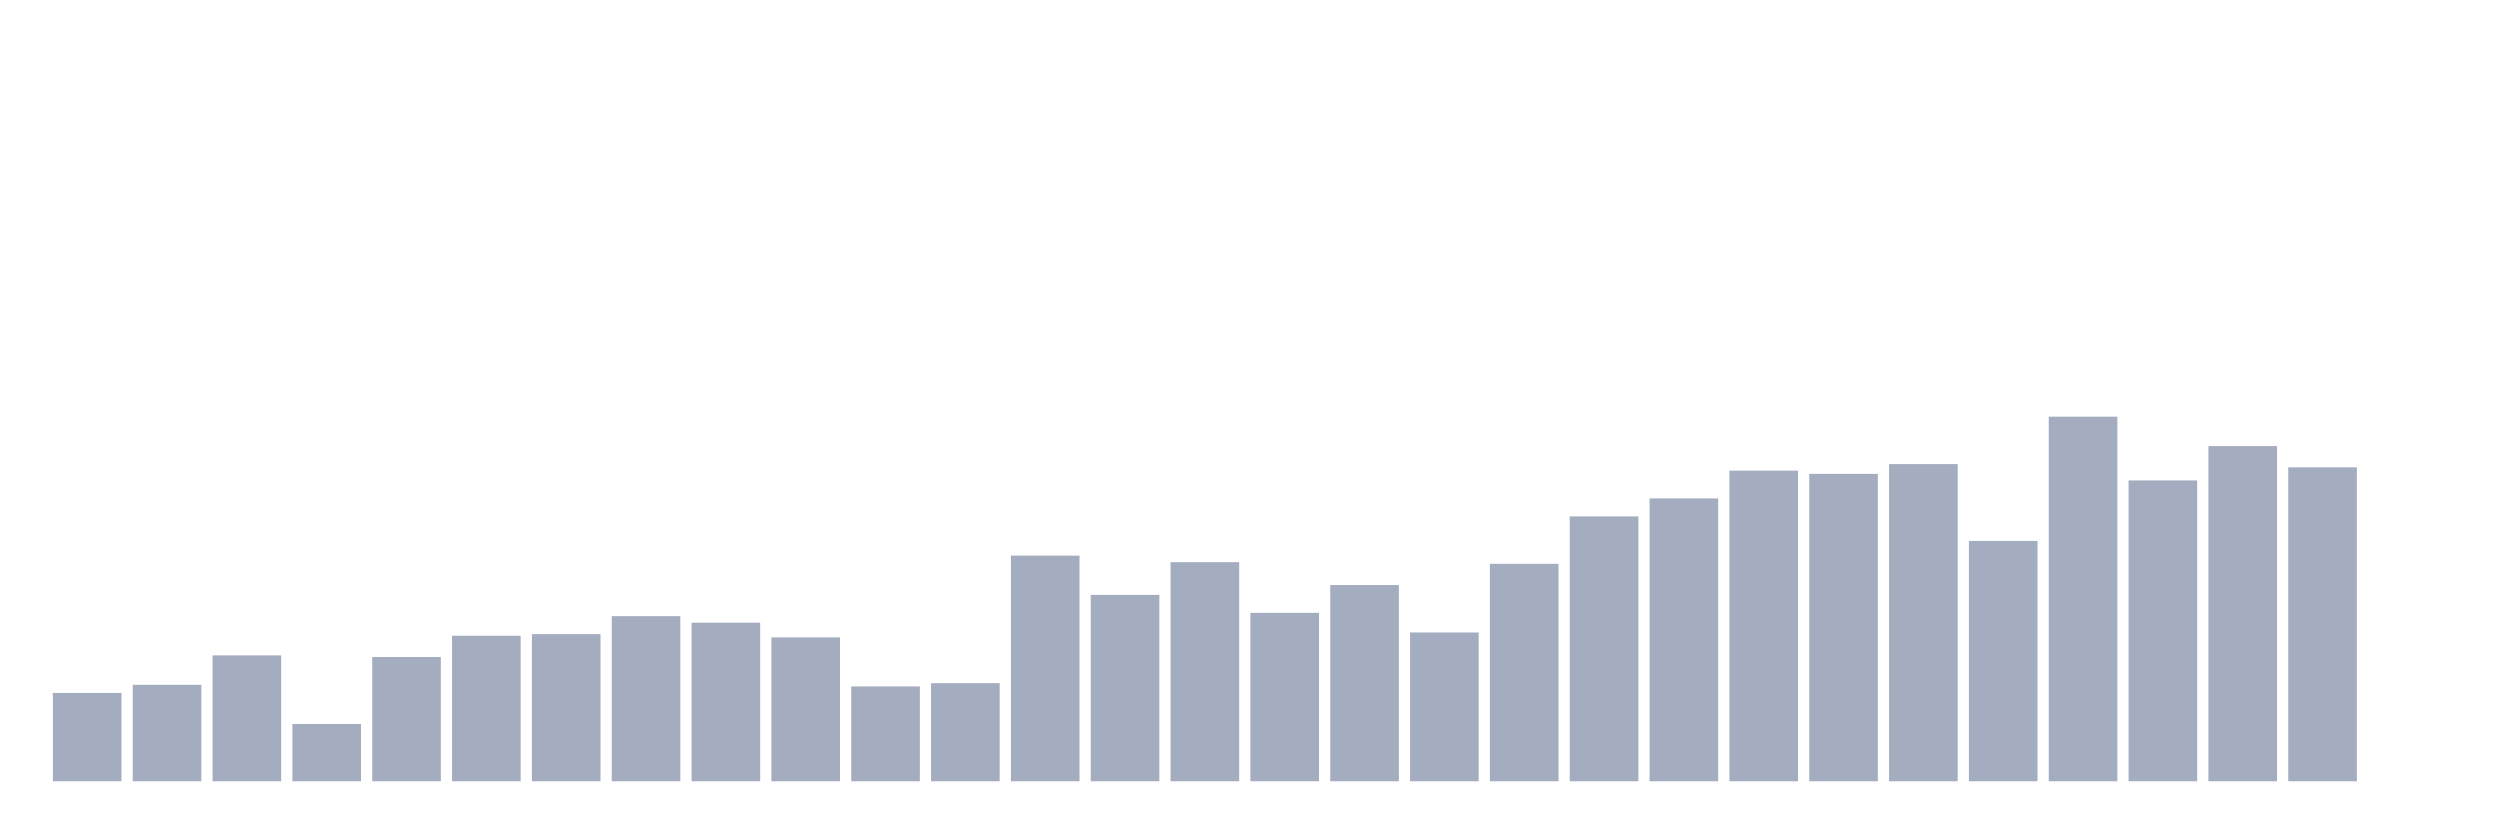 <svg xmlns="http://www.w3.org/2000/svg" viewBox="0 0 480 160"><g transform="translate(10,10)"><rect class="bar" x="0.153" width="13.175" y="123.049" height="16.951" fill="rgb(164,173,192)"></rect><rect class="bar" x="15.482" width="13.175" y="121.48" height="18.52" fill="rgb(164,173,192)"></rect><rect class="bar" x="30.81" width="13.175" y="115.83" height="24.17" fill="rgb(164,173,192)"></rect><rect class="bar" x="46.138" width="13.175" y="129.013" height="10.987" fill="rgb(164,173,192)"></rect><rect class="bar" x="61.466" width="13.175" y="116.143" height="23.857" fill="rgb(164,173,192)"></rect><rect class="bar" x="76.794" width="13.175" y="112.063" height="27.937" fill="rgb(164,173,192)"></rect><rect class="bar" x="92.123" width="13.175" y="111.749" height="28.251" fill="rgb(164,173,192)"></rect><rect class="bar" x="107.451" width="13.175" y="108.296" height="31.704" fill="rgb(164,173,192)"></rect><rect class="bar" x="122.779" width="13.175" y="109.552" height="30.448" fill="rgb(164,173,192)"></rect><rect class="bar" x="138.107" width="13.175" y="112.377" height="27.623" fill="rgb(164,173,192)"></rect><rect class="bar" x="153.436" width="13.175" y="121.794" height="18.206" fill="rgb(164,173,192)"></rect><rect class="bar" x="168.764" width="13.175" y="121.166" height="18.834" fill="rgb(164,173,192)"></rect><rect class="bar" x="184.092" width="13.175" y="96.682" height="43.318" fill="rgb(164,173,192)"></rect><rect class="bar" x="199.42" width="13.175" y="104.215" height="35.785" fill="rgb(164,173,192)"></rect><rect class="bar" x="214.748" width="13.175" y="97.937" height="42.063" fill="rgb(164,173,192)"></rect><rect class="bar" x="230.077" width="13.175" y="107.668" height="32.332" fill="rgb(164,173,192)"></rect><rect class="bar" x="245.405" width="13.175" y="102.332" height="37.668" fill="rgb(164,173,192)"></rect><rect class="bar" x="260.733" width="13.175" y="111.435" height="28.565" fill="rgb(164,173,192)"></rect><rect class="bar" x="276.061" width="13.175" y="98.251" height="41.749" fill="rgb(164,173,192)"></rect><rect class="bar" x="291.39" width="13.175" y="89.148" height="50.852" fill="rgb(164,173,192)"></rect><rect class="bar" x="306.718" width="13.175" y="85.695" height="54.305" fill="rgb(164,173,192)"></rect><rect class="bar" x="322.046" width="13.175" y="80.359" height="59.641" fill="rgb(164,173,192)"></rect><rect class="bar" x="337.374" width="13.175" y="80.987" height="59.013" fill="rgb(164,173,192)"></rect><rect class="bar" x="352.702" width="13.175" y="79.103" height="60.897" fill="rgb(164,173,192)"></rect><rect class="bar" x="368.031" width="13.175" y="93.857" height="46.143" fill="rgb(164,173,192)"></rect><rect class="bar" x="383.359" width="13.175" y="70" height="70" fill="rgb(164,173,192)"></rect><rect class="bar" x="398.687" width="13.175" y="82.242" height="57.758" fill="rgb(164,173,192)"></rect><rect class="bar" x="414.015" width="13.175" y="75.65" height="64.35" fill="rgb(164,173,192)"></rect><rect class="bar" x="429.344" width="13.175" y="79.731" height="60.269" fill="rgb(164,173,192)"></rect><rect class="bar" x="444.672" width="13.175" y="140" height="0" fill="rgb(164,173,192)"></rect></g></svg>